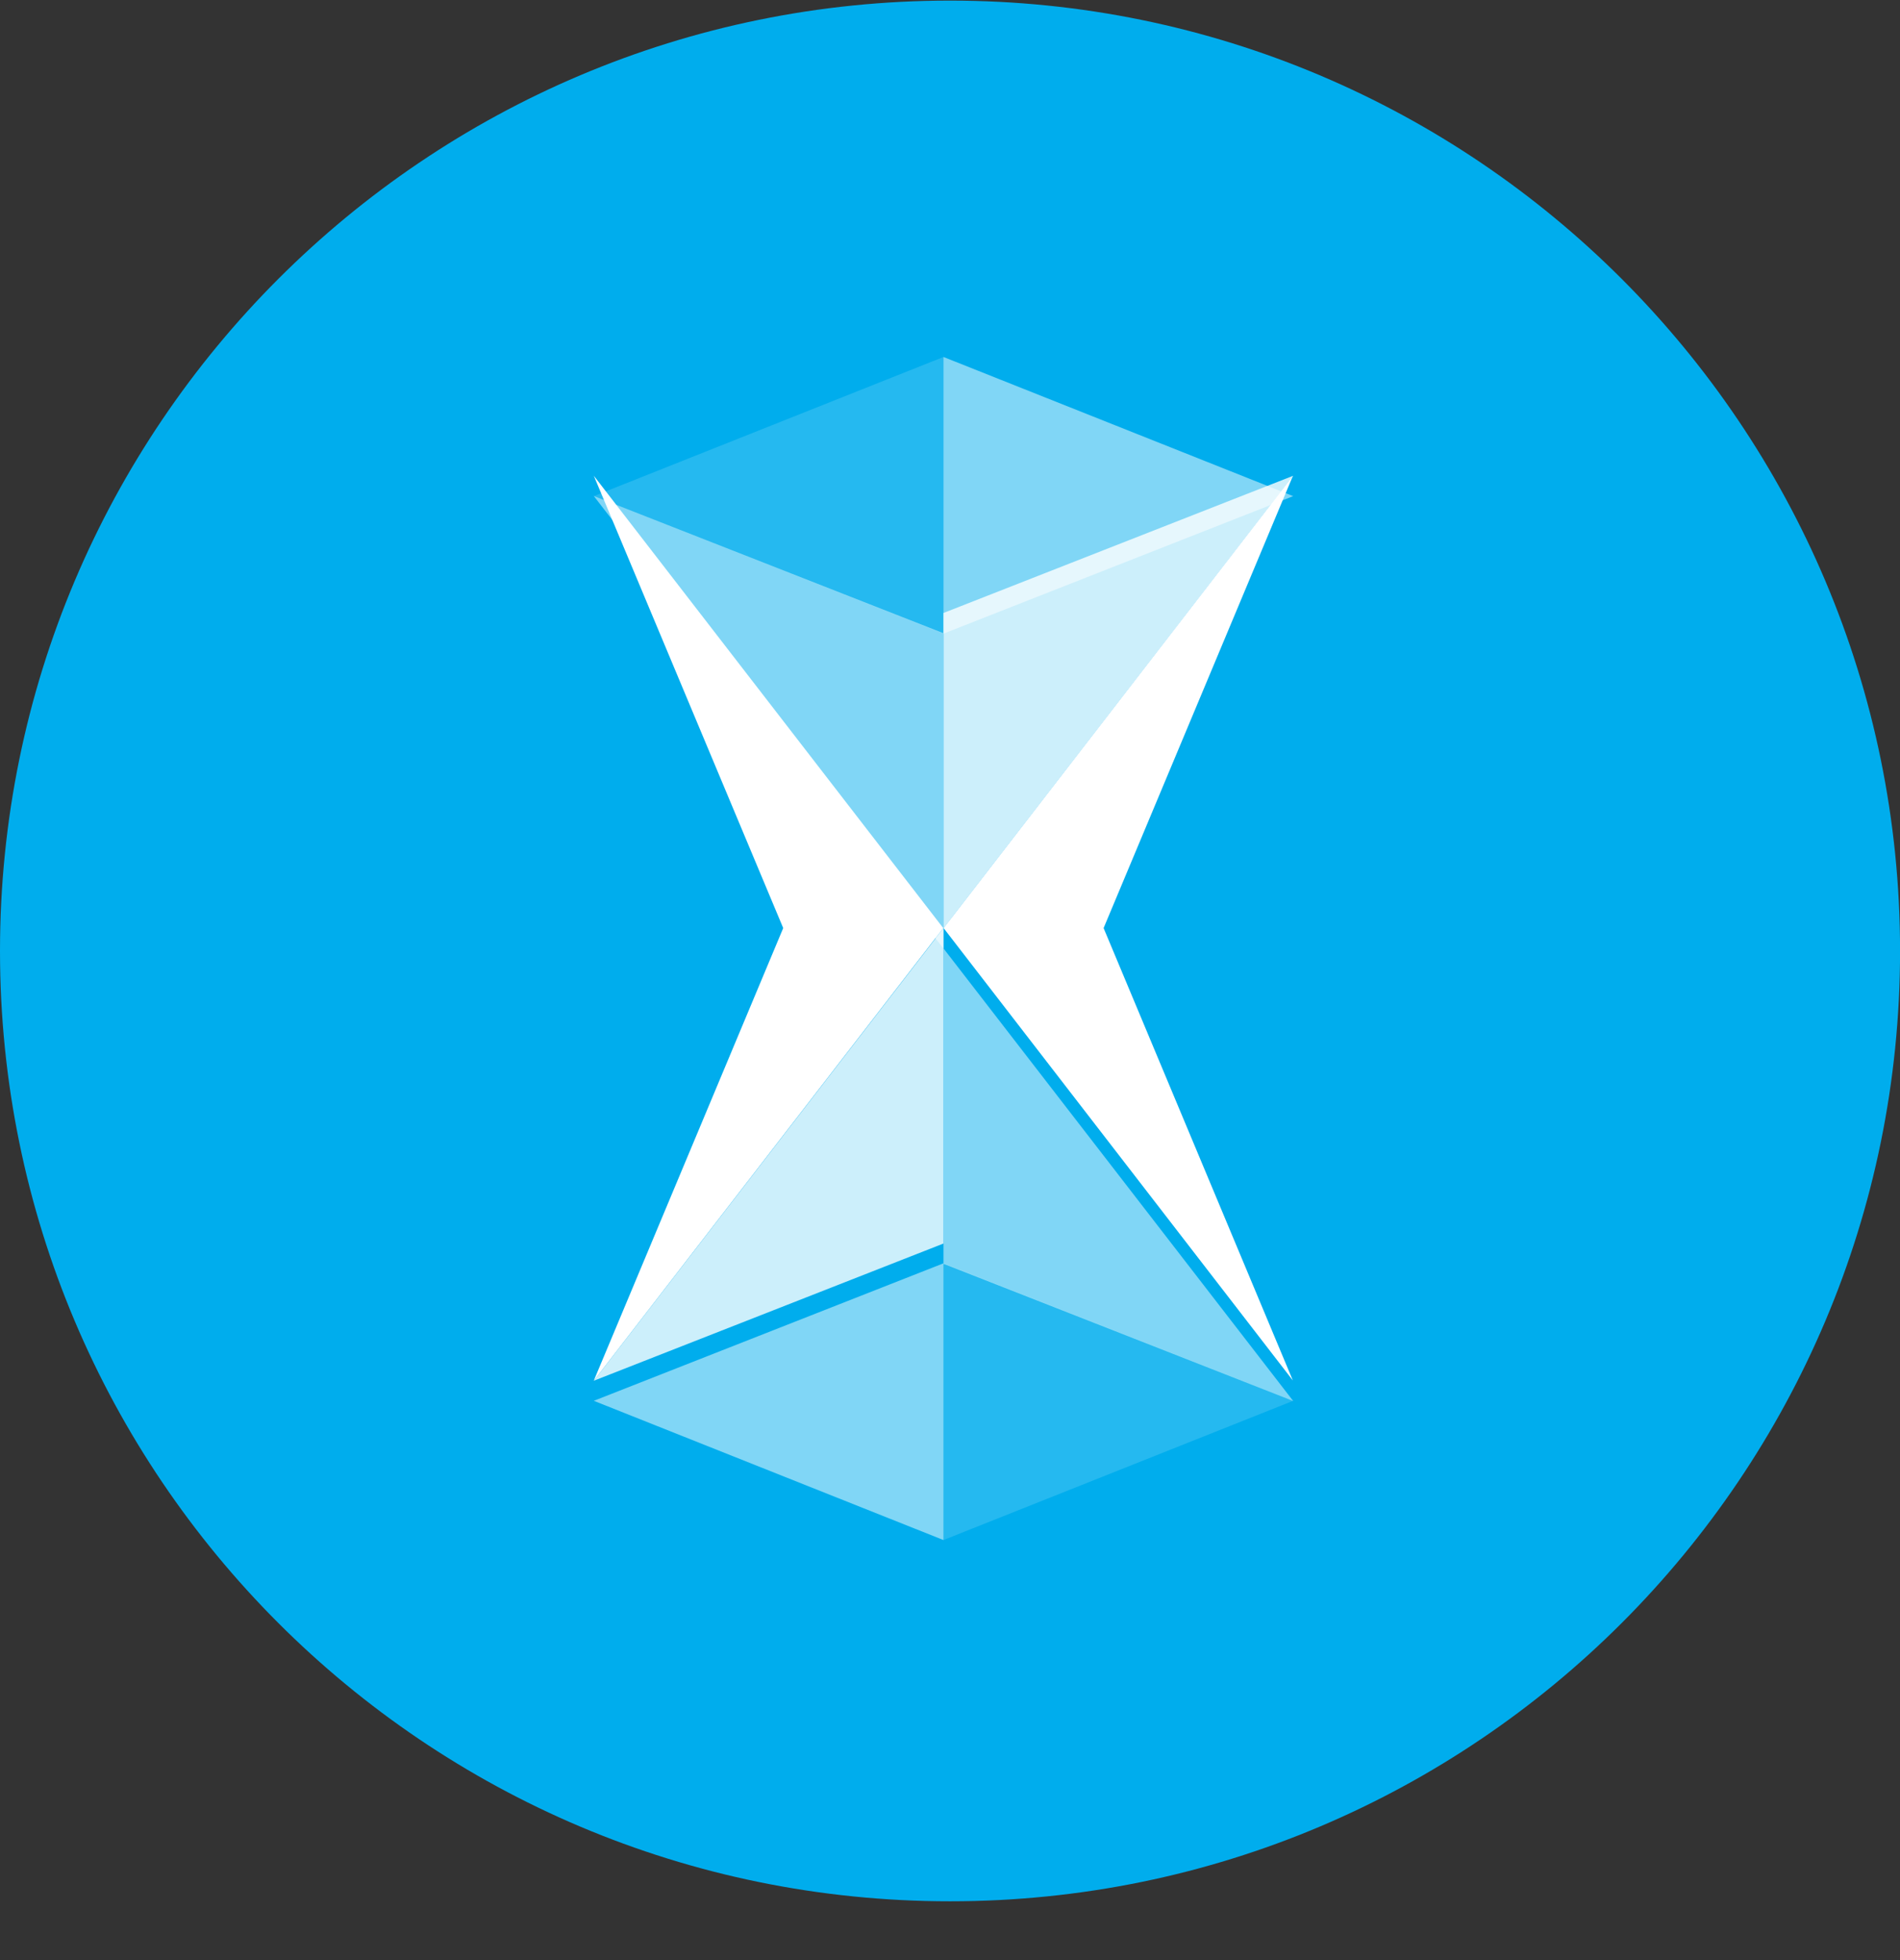 <svg width="32" height="33" viewBox="0 0 32 33" fill="none" xmlns="http://www.w3.org/2000/svg">
<rect x="0" y="0" width="32" height="33" fill="#333333" stroke="none"/>
<g clip-path="url(#clip0_1_4841)">
<path d="M16 32.01C24.837 32.01 32.001 24.847 32.001 16.01C32.001 7.174 24.837 0.01 16 0.01C7.164 0.01 0 7.174 0 16.01C0 24.847 7.164 32.01 16 32.01Z" fill="#00ADED"/>
<path d="M10.001 23.245L10.002 23.241L13.191 15.625L10.001 8.01L15.886 15.625L10.005 23.24L10.001 23.245ZM21.776 23.245L21.773 23.24L15.892 15.625L21.776 8.01L18.587 15.625L21.774 23.241L21.776 23.245Z" fill="white"/>
<path d="M15.89 15.63V20.936L10.001 23.246L15.89 15.626V10.32L21.78 8.01L15.89 15.63Z" fill="white" fill-opacity="0.8"/>
<path d="M15.89 21.277V25.928L10.001 23.584L15.89 21.269V15.971L10.001 8.351L15.89 10.661V6.01L21.78 8.353L15.89 10.668V15.967L21.78 23.587L15.89 21.277Z" fill="white" fill-opacity="0.5"/>
<path d="M10.001 8.353L15.89 6.01V10.668L10.001 8.353ZM21.78 23.584L15.89 25.928V21.269L21.78 23.584Z" fill="white" fill-opacity="0.145"/>
</g>
<defs>
<clipPath id="clip0_1_4841">
<rect width="32" height="32" fill="white" transform="translate(0 0.01)"/>
</clipPath>
</defs>
</svg>
